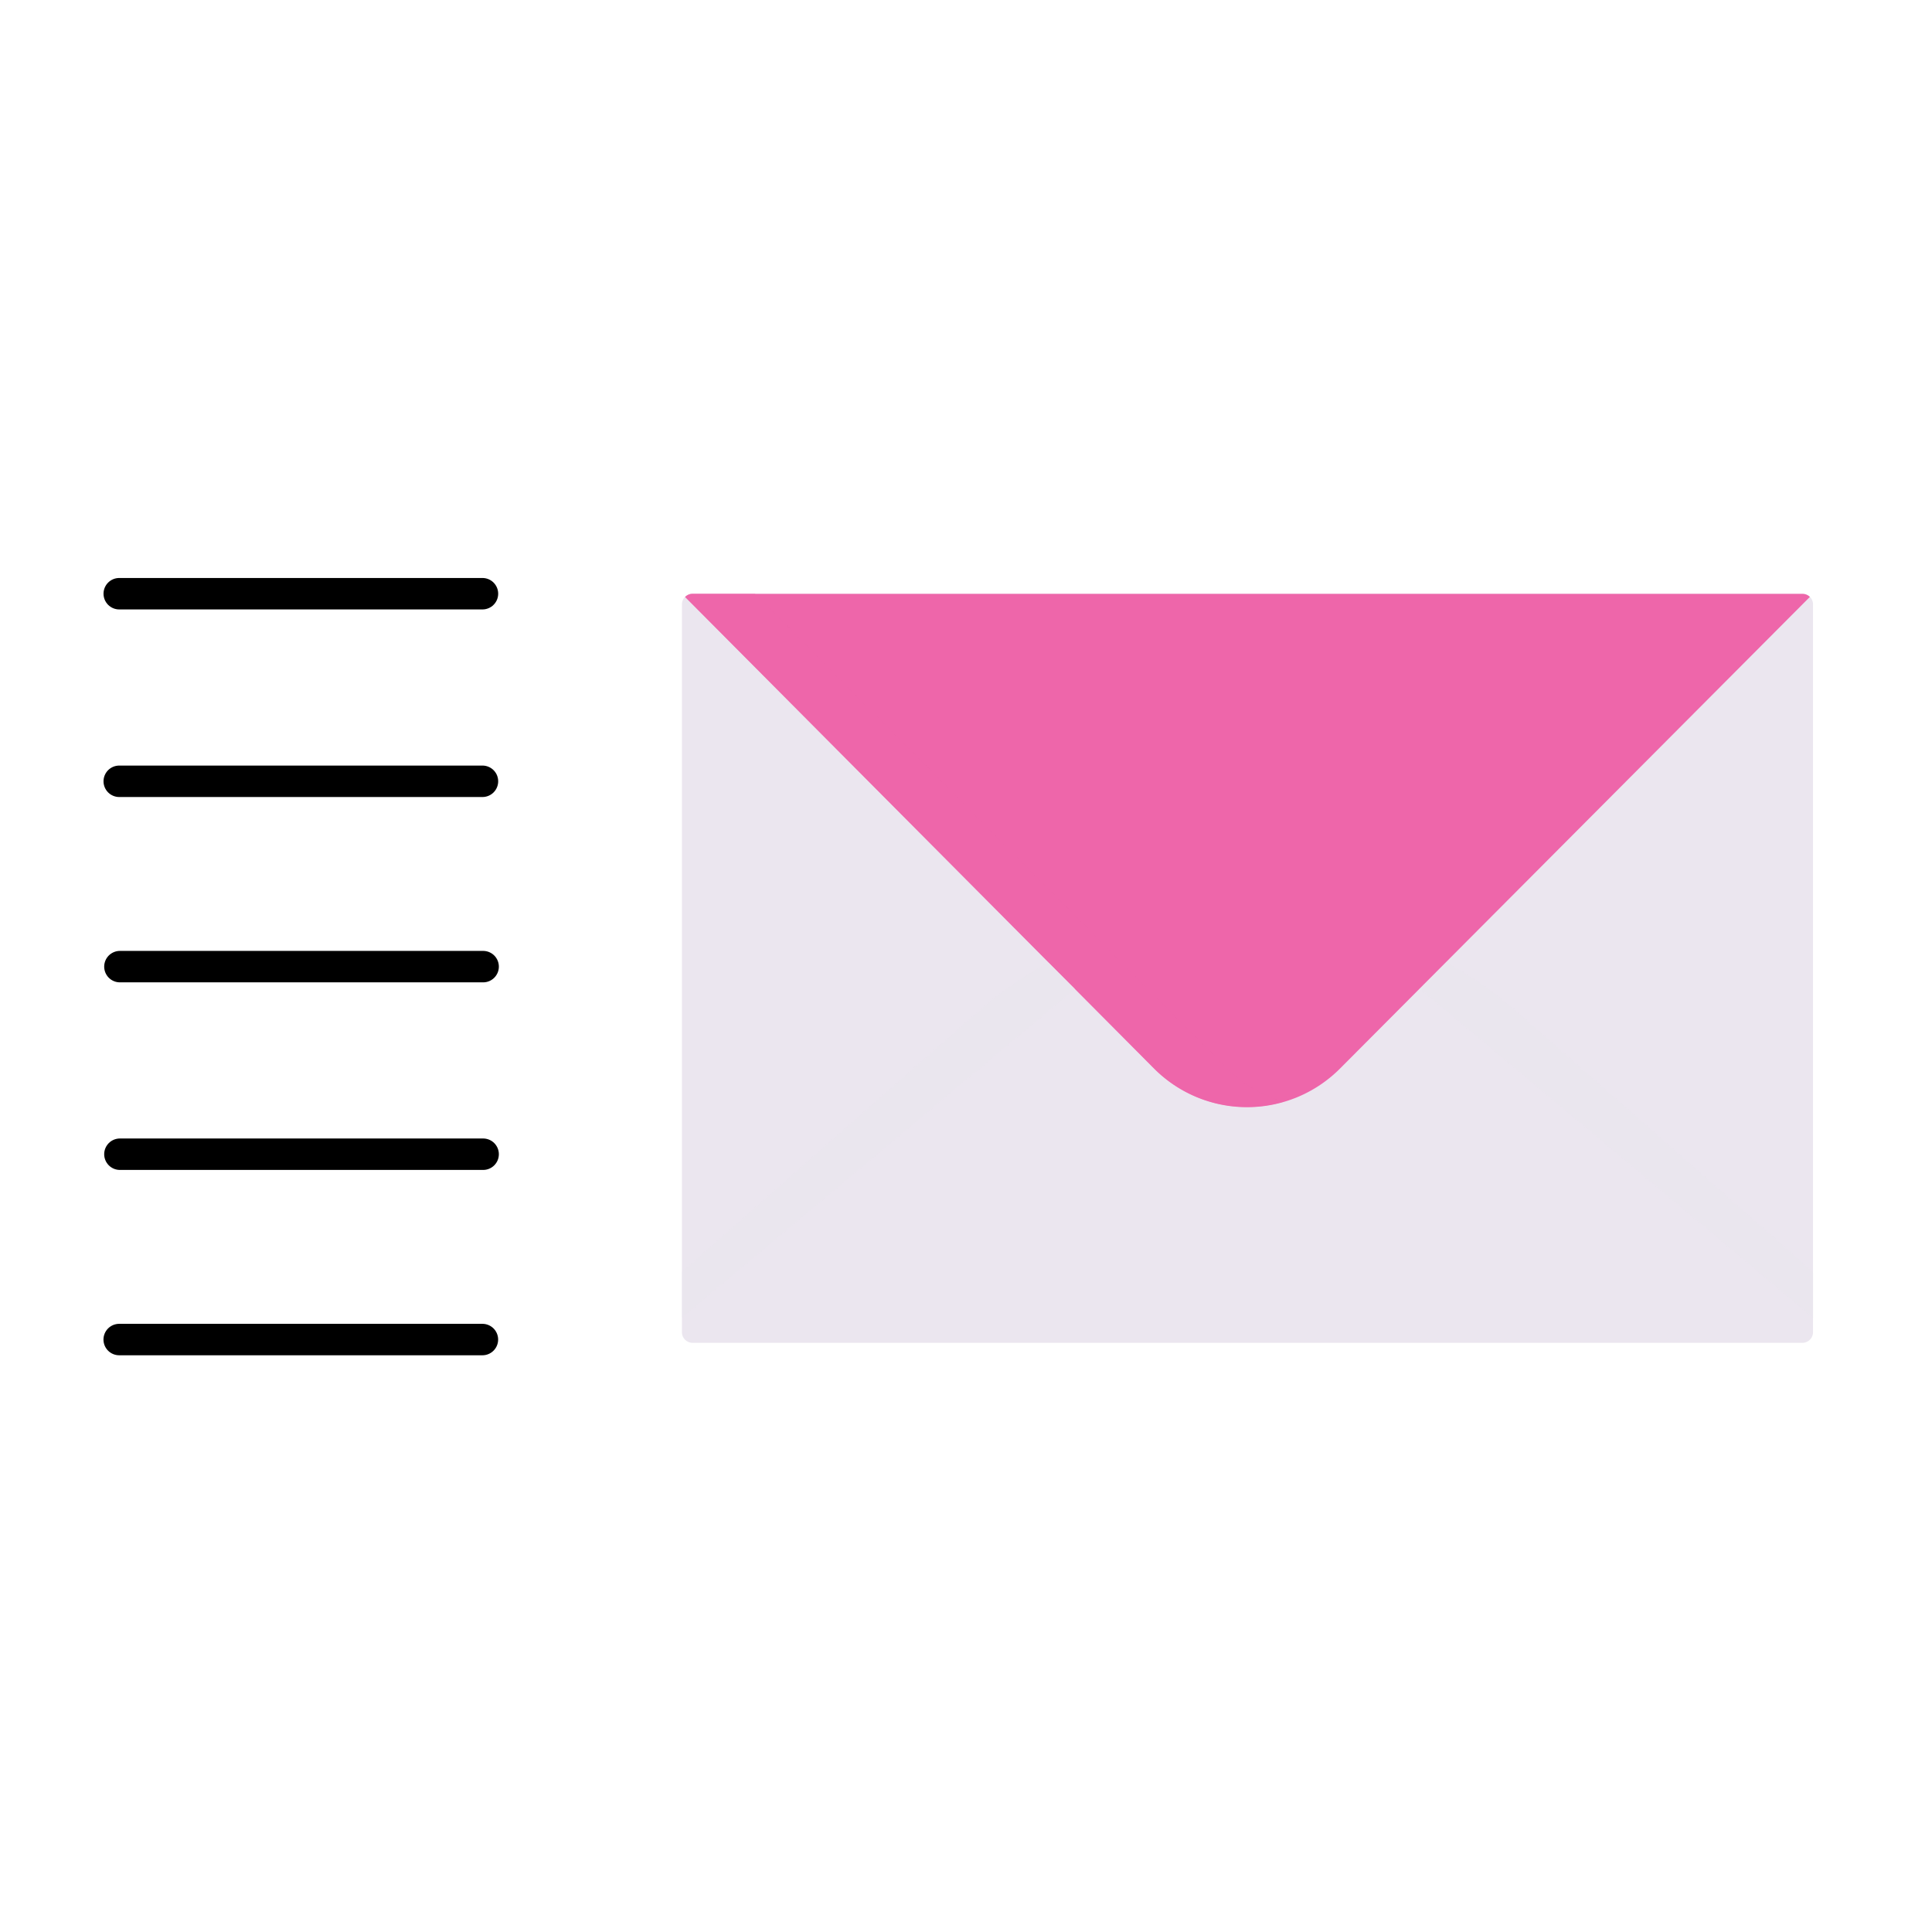 <svg xmlns="http://www.w3.org/2000/svg" width="430" height="430" fill="none" viewBox="0 0 430 430"><path stroke="#000" stroke-linecap="round" stroke-linejoin="round" stroke-width="7" d="M26.54 132.14h80.839m-80.84 41.75h80.84m-80.69 41.25h80.84m-80.84 41.75h80.84m-81 41.25h80.84"/><path fill="#ebe6ef" d="M403.519 134.5v162a2.37 2.37 0 0 1-2.37 2.37h-247a2.37 2.37 0 0 1-2.37-2.37v-162a2.35 2.35 0 0 1 .7-1.67 2.3 2.3 0 0 1 1.67-.7h246.99a2.34 2.34 0 0 1 1.67.69 2.36 2.36 0 0 1 .71 1.68"/><path fill="#e6a" d="m402.819 132.85-104.6 105a29.22 29.22 0 0 1-20.67 8.571 29.2 29.2 0 0 1-20.67-8.571l-17.64-17.74-.14-.14-86.61-87.09a2.3 2.3 0 0 1 1.67-.7h246.99a2.33 2.33 0 0 1 1.67.67"/><path fill="#e6a" d="m273.089 237.81-17.65-17.74-86.75-87.23c-.28-.28-.49-.5-.67-.7h-13.86a2.3 2.3 0 0 0-1.67.7l86.75 87.23 17.64 17.74a29.17 29.17 0 0 0 24.78 8.28 29 29 0 0 0 4-.87 29 29 0 0 1-12.57-7.41" opacity=".5" style="mix-blend-mode:multiply"/><path fill="#ebe6ef" d="m239.239 220.07-87.45 73.18v-10.17l66.45-58.39a82.8 82.8 0 0 1 15.14-10.43zm164.28 63.06v10.13l-87.47-73.19 5.87-5.81a83.3 83.3 0 0 1 15.14 10.43l66.44 58.39z" opacity=".5" style="mix-blend-mode:multiply"/></svg>